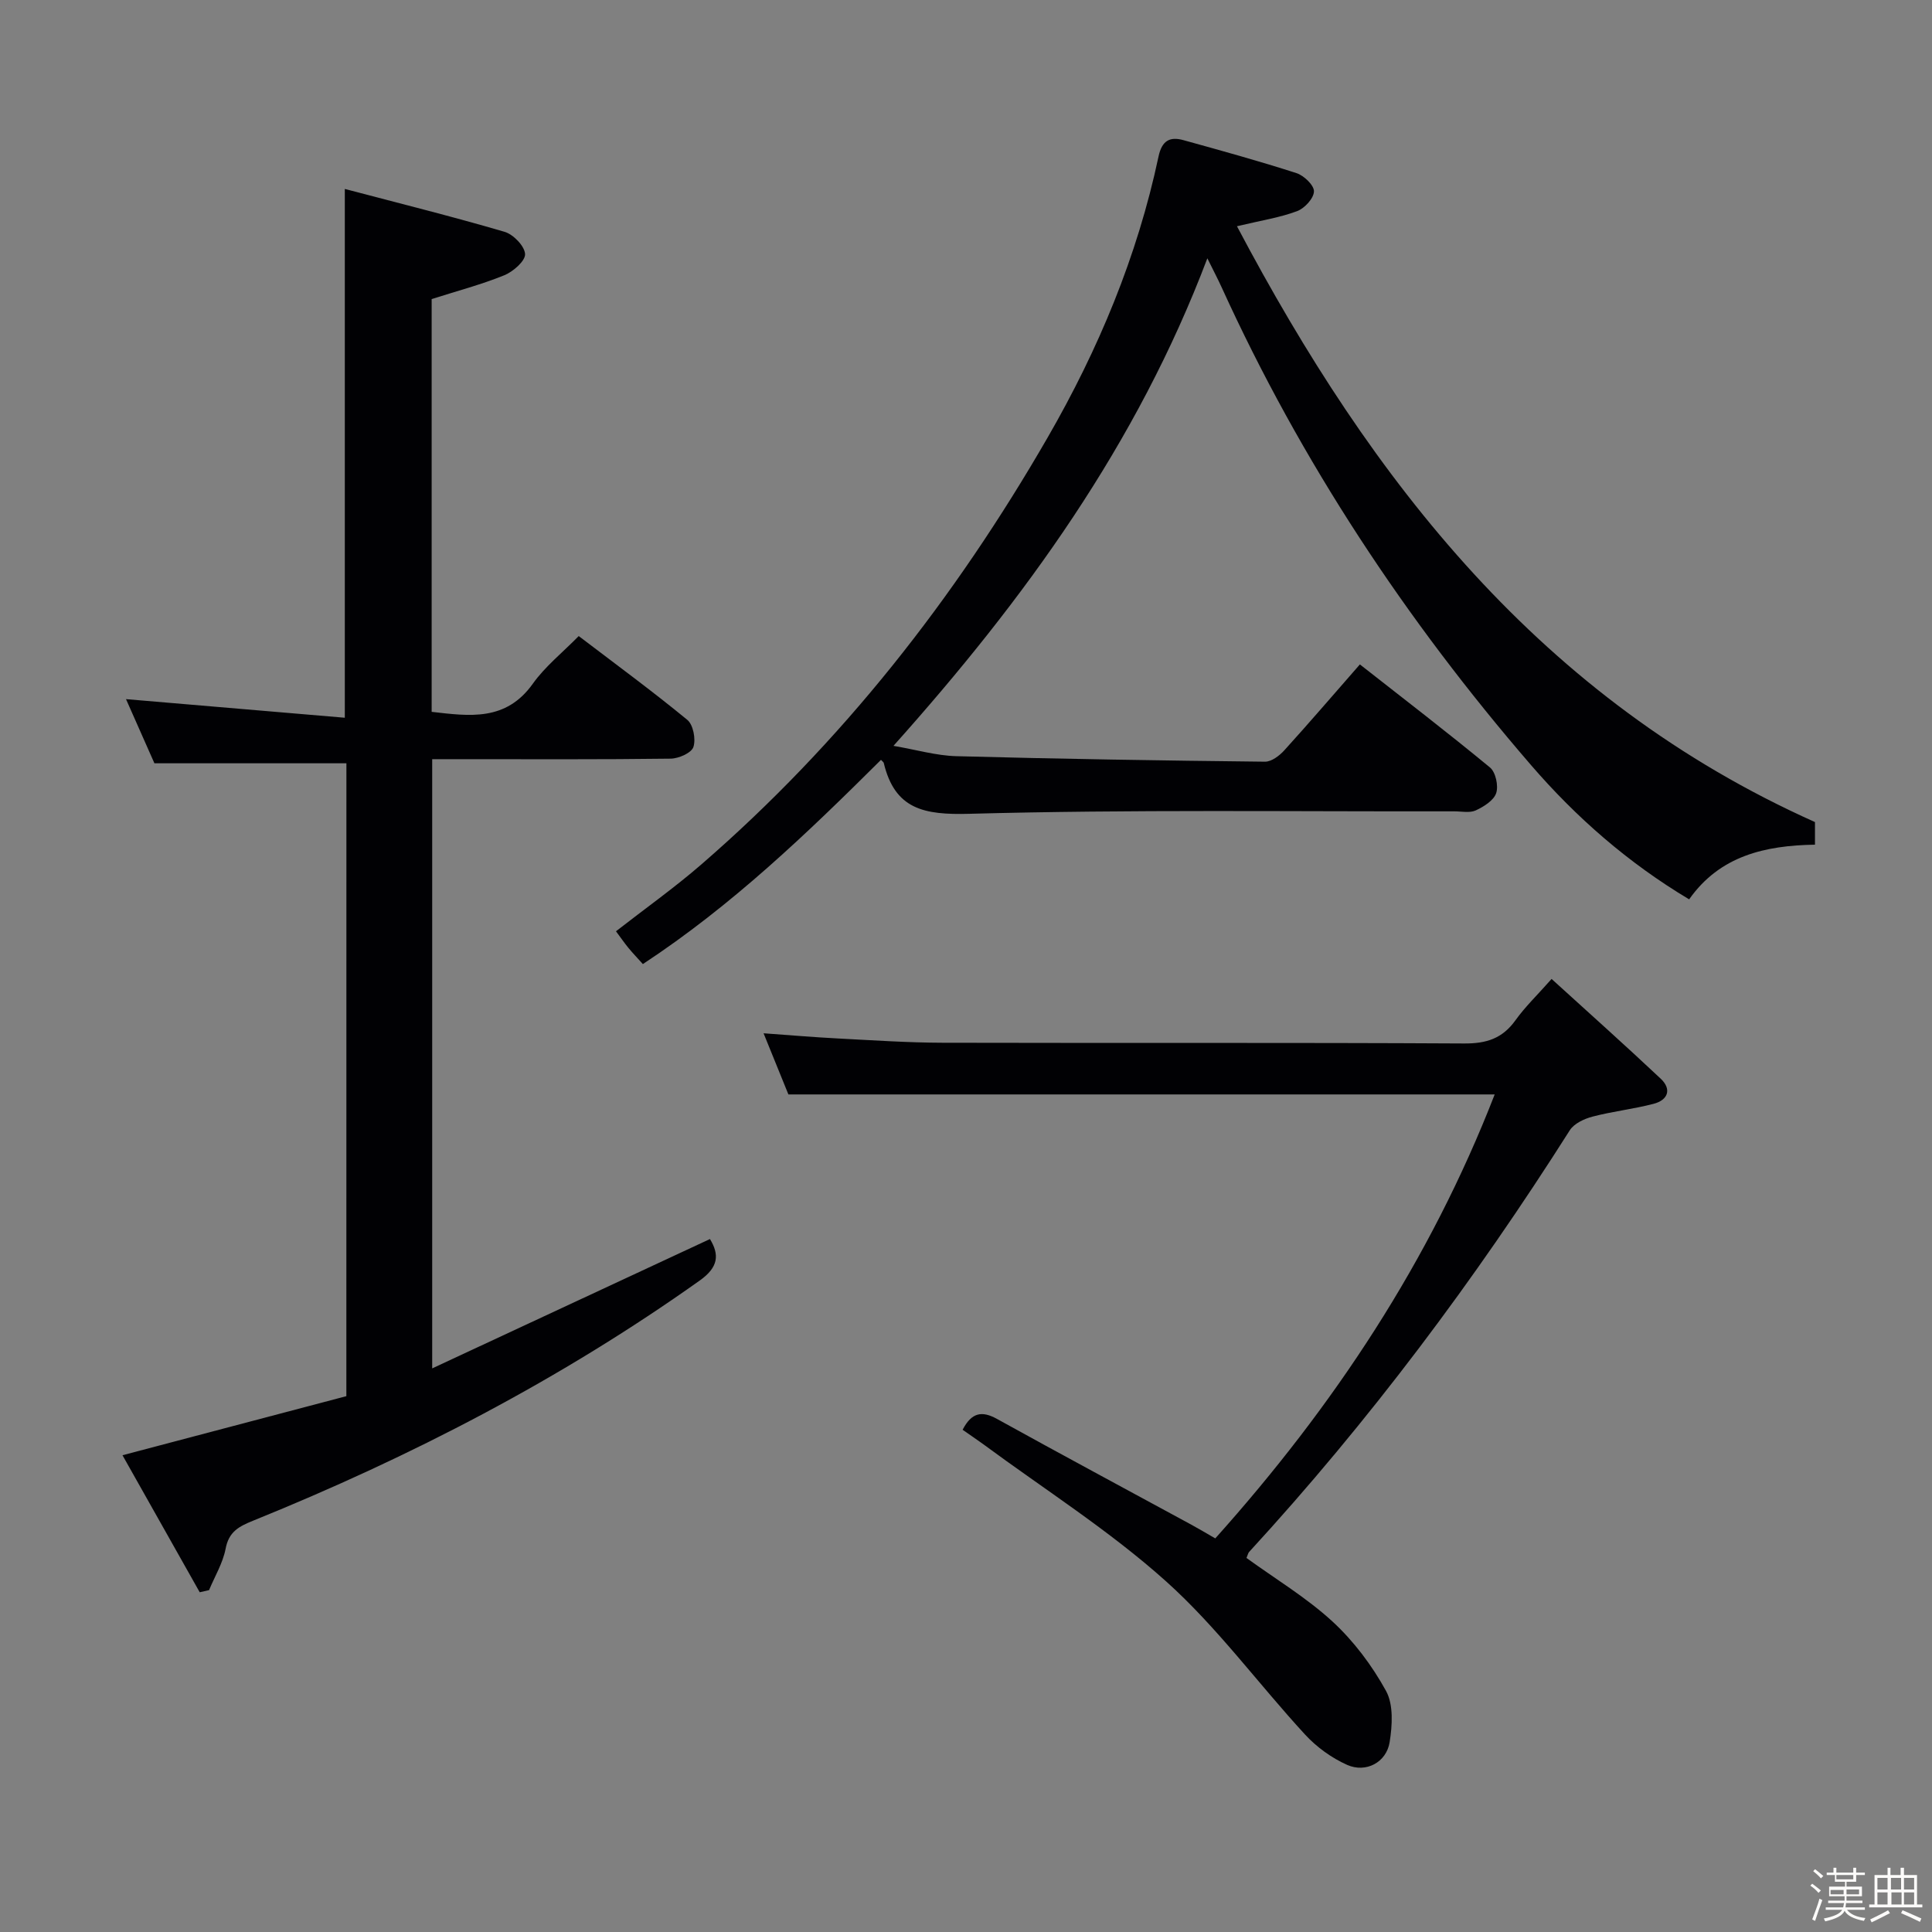 <svg enable-background="new 0 0 400 400" viewBox="0 0 400 400" xmlns="http://www.w3.org/2000/svg"><rect x="0" y="0" width="400" height="400" fill="#808080" stroke="none"/><path d="m374.8 390.4.4-.4c.7.5 1.3 1 1.8 1.4l-.5.5c-.5-.6-1.1-1.1-1.7-1.5zm1 7.3-.6-.3c.5-1.4 1.1-2.8 1.5-4.3.2.1.4.2.6.3-.5 1.3-1 2.8-1.5 4.3zm-.4-10.3.4-.4c.4.3 1 .8 1.7 1.4l-.5.5c-.4-.5-1-1-1.6-1.5zm2.5.3h1.7v-1h.6v1h3.5v-1h.6v1h1.8v.5h-1.8v1.4h-2v1h3.2v2h-3.2v.9h3.3v.5h-3.4c0 .3-.1.6-.1.9h4v.5h-3.7c.7.9 1.9 1.5 3.8 1.7-.1.2-.2.4-.3.6-2.1-.4-3.5-1.1-4-2.1-.4 1-1.8 1.7-4 2.2-.1-.2-.2-.4-.3-.6 2.1-.4 3.4-1 3.8-1.8h-3.4v-.5h3.6c.1-.3.1-.6.2-.9h-3.3v-.5h3.4c0-.3 0-.6 0-.9h-3.2v-2h3.3v-1h-2.1v-1.4h-1.7v-.5zm1.1 3.5v1h2.7c0-.3 0-.4 0-.4 0-.1 0-.2 0-.2 0-.1 0-.2 0-.3h-2.7zm1.2-3v.9h3.5v-.9zm4.7 3h-2.6v.6.4h2.6z" fill="#fcfbfa"/><path d="m393.6 386.7h.6v1.5h2.7v6.1h1.1v.6h-11v-.6h1.1v-6.1h2.7v-1.5h.6v1.5h2.1v-1.5zm-2.7 8.8.4.6c-1.2.6-2.5 1.3-3.8 1.9-.1-.2-.2-.4-.3-.6 1.2-.6 2.5-1.2 3.7-1.9zm-2.2-6.7v2.4h2.1v-2.4zm0 3v2.5h2.1v-2.5zm2.8-3v2.4h2.1v-2.4zm.1 3v2.5h2.1v-2.5h-2.2zm5.9 6.1c-1.4-.7-2.7-1.3-3.9-1.8l.3-.6c1.5.6 2.7 1.2 3.9 1.7zm-1.2-9.1h-2.1v2.4h2.1zm-2.1 3v2.5h2.1v-2.5z" fill="#fcfbfa"/><g fill="#010104"><path d="m71.72 158.03c-13.29 0-26.18 0-39.75 0-1.73-3.91-3.86-8.72-5.88-13.28 15.08 1.28 30.02 2.55 45.3 3.85 0-36.81 0-72.49 0-109.48 11.14 2.94 22.17 5.68 33.06 8.87 1.82.53 4.16 2.94 4.26 4.6.09 1.41-2.45 3.64-4.28 4.39-4.74 1.93-9.72 3.24-15.06 4.94v85.46c7.8.89 15.36 2.02 20.94-5.82 2.56-3.59 6.15-6.45 9.51-9.87 7.81 5.95 15.31 11.45 22.48 17.35 1.23 1.01 1.8 4.01 1.26 5.62-.41 1.23-3.05 2.39-4.71 2.41-14.49.19-28.99.11-43.49.11-1.82 0-3.64 0-5.88 0v126.13c19.42-9.04 38.33-17.85 57.51-26.78 1.96 3.23 1.8 5.81-2.12 8.59-28.74 20.43-59.81 36.5-92.41 49.7-3.02 1.22-5.08 2.29-5.75 5.83-.57 2.97-2.24 5.72-3.43 8.57-.64.15-1.29.3-1.93.44-5.29-9.39-10.58-18.78-15.99-28.37 16.02-4.23 31.16-8.23 46.35-12.23.01-44.1.01-87.55.01-131.03z"/><path d="m256.1 46.84c27.96 52.91 63.05 98 119.67 123.36v4.68c-10.31.17-19.68 2.28-26.05 11.32-12.64-7.55-23.39-16.96-32.76-27.82-25.89-29.99-47.58-62.75-64.03-98.89-.8-1.75-1.7-3.46-2.96-6.01-14.58 38.51-37.76 70.5-64.99 100.94 4.76.81 8.88 2.03 13.03 2.14 21.29.57 42.6.91 63.9 1.14 1.34.01 2.99-1.24 4-2.36 5.14-5.66 10.11-11.47 15.64-17.78 9.09 7.13 18.14 14.08 26.94 21.34 1.17.97 1.78 3.79 1.28 5.3-.5 1.52-2.56 2.81-4.22 3.58-1.25.58-2.95.2-4.44.2-33.49.06-66.99-.4-100.45.51-9.32.25-15.39-.9-17.69-10.54-.03-.14-.22-.25-.57-.63-15.29 15.21-30.84 30.14-49.3 42.28-1.1-1.23-2.1-2.26-3.01-3.37-.83-1.01-1.57-2.1-2.56-3.42 6.02-4.69 12.09-9 17.69-13.85 29.11-25.22 52.49-55.11 71.69-88.39 10.53-18.26 18.56-37.5 22.95-58.16.7-3.3 2.33-4.18 5.17-3.39 7.84 2.17 15.68 4.33 23.41 6.83 1.54.5 3.64 2.52 3.6 3.78-.04 1.44-1.93 3.5-3.48 4.08-3.53 1.33-7.34 1.91-12.46 3.13z"/><path d="m199.3 296.02c1.86-3.6 4-3.98 7.13-2.24 13.36 7.39 26.82 14.61 40.24 21.9 1.58.86 3.12 1.78 4.94 2.83 24.57-27.44 44.44-57.4 57.85-91.92-49.07 0-97.43 0-146.23 0-1.5-3.7-3.17-7.81-5.14-12.66 5.47.39 10.31.81 15.16 1.06 7.3.38 14.61.88 21.92.9 35.99.09 71.99-.05 107.98.15 4.6.03 7.9-1.03 10.6-4.79 2.01-2.81 4.55-5.24 7.49-8.57 7.71 7.02 15.24 13.73 22.59 20.65 2.34 2.2 1.5 4.43-1.46 5.2-4.16 1.09-8.48 1.56-12.64 2.65-1.73.45-3.83 1.43-4.72 2.83-19.65 30.99-41.55 60.26-66.39 87.3-.21.23-.27.59-.55 1.25 5.94 4.31 12.39 8.18 17.81 13.16 4.41 4.06 8.2 9.12 11.09 14.38 1.56 2.85 1.29 7.14.74 10.6-.67 4.18-4.9 6.43-8.8 4.7-3.21-1.43-6.32-3.68-8.71-6.28-9.68-10.51-18.21-22.24-28.78-31.72-11.7-10.5-25.17-19.03-37.87-28.41-1.33-.96-2.69-1.88-4.25-2.97z"/></g></svg>